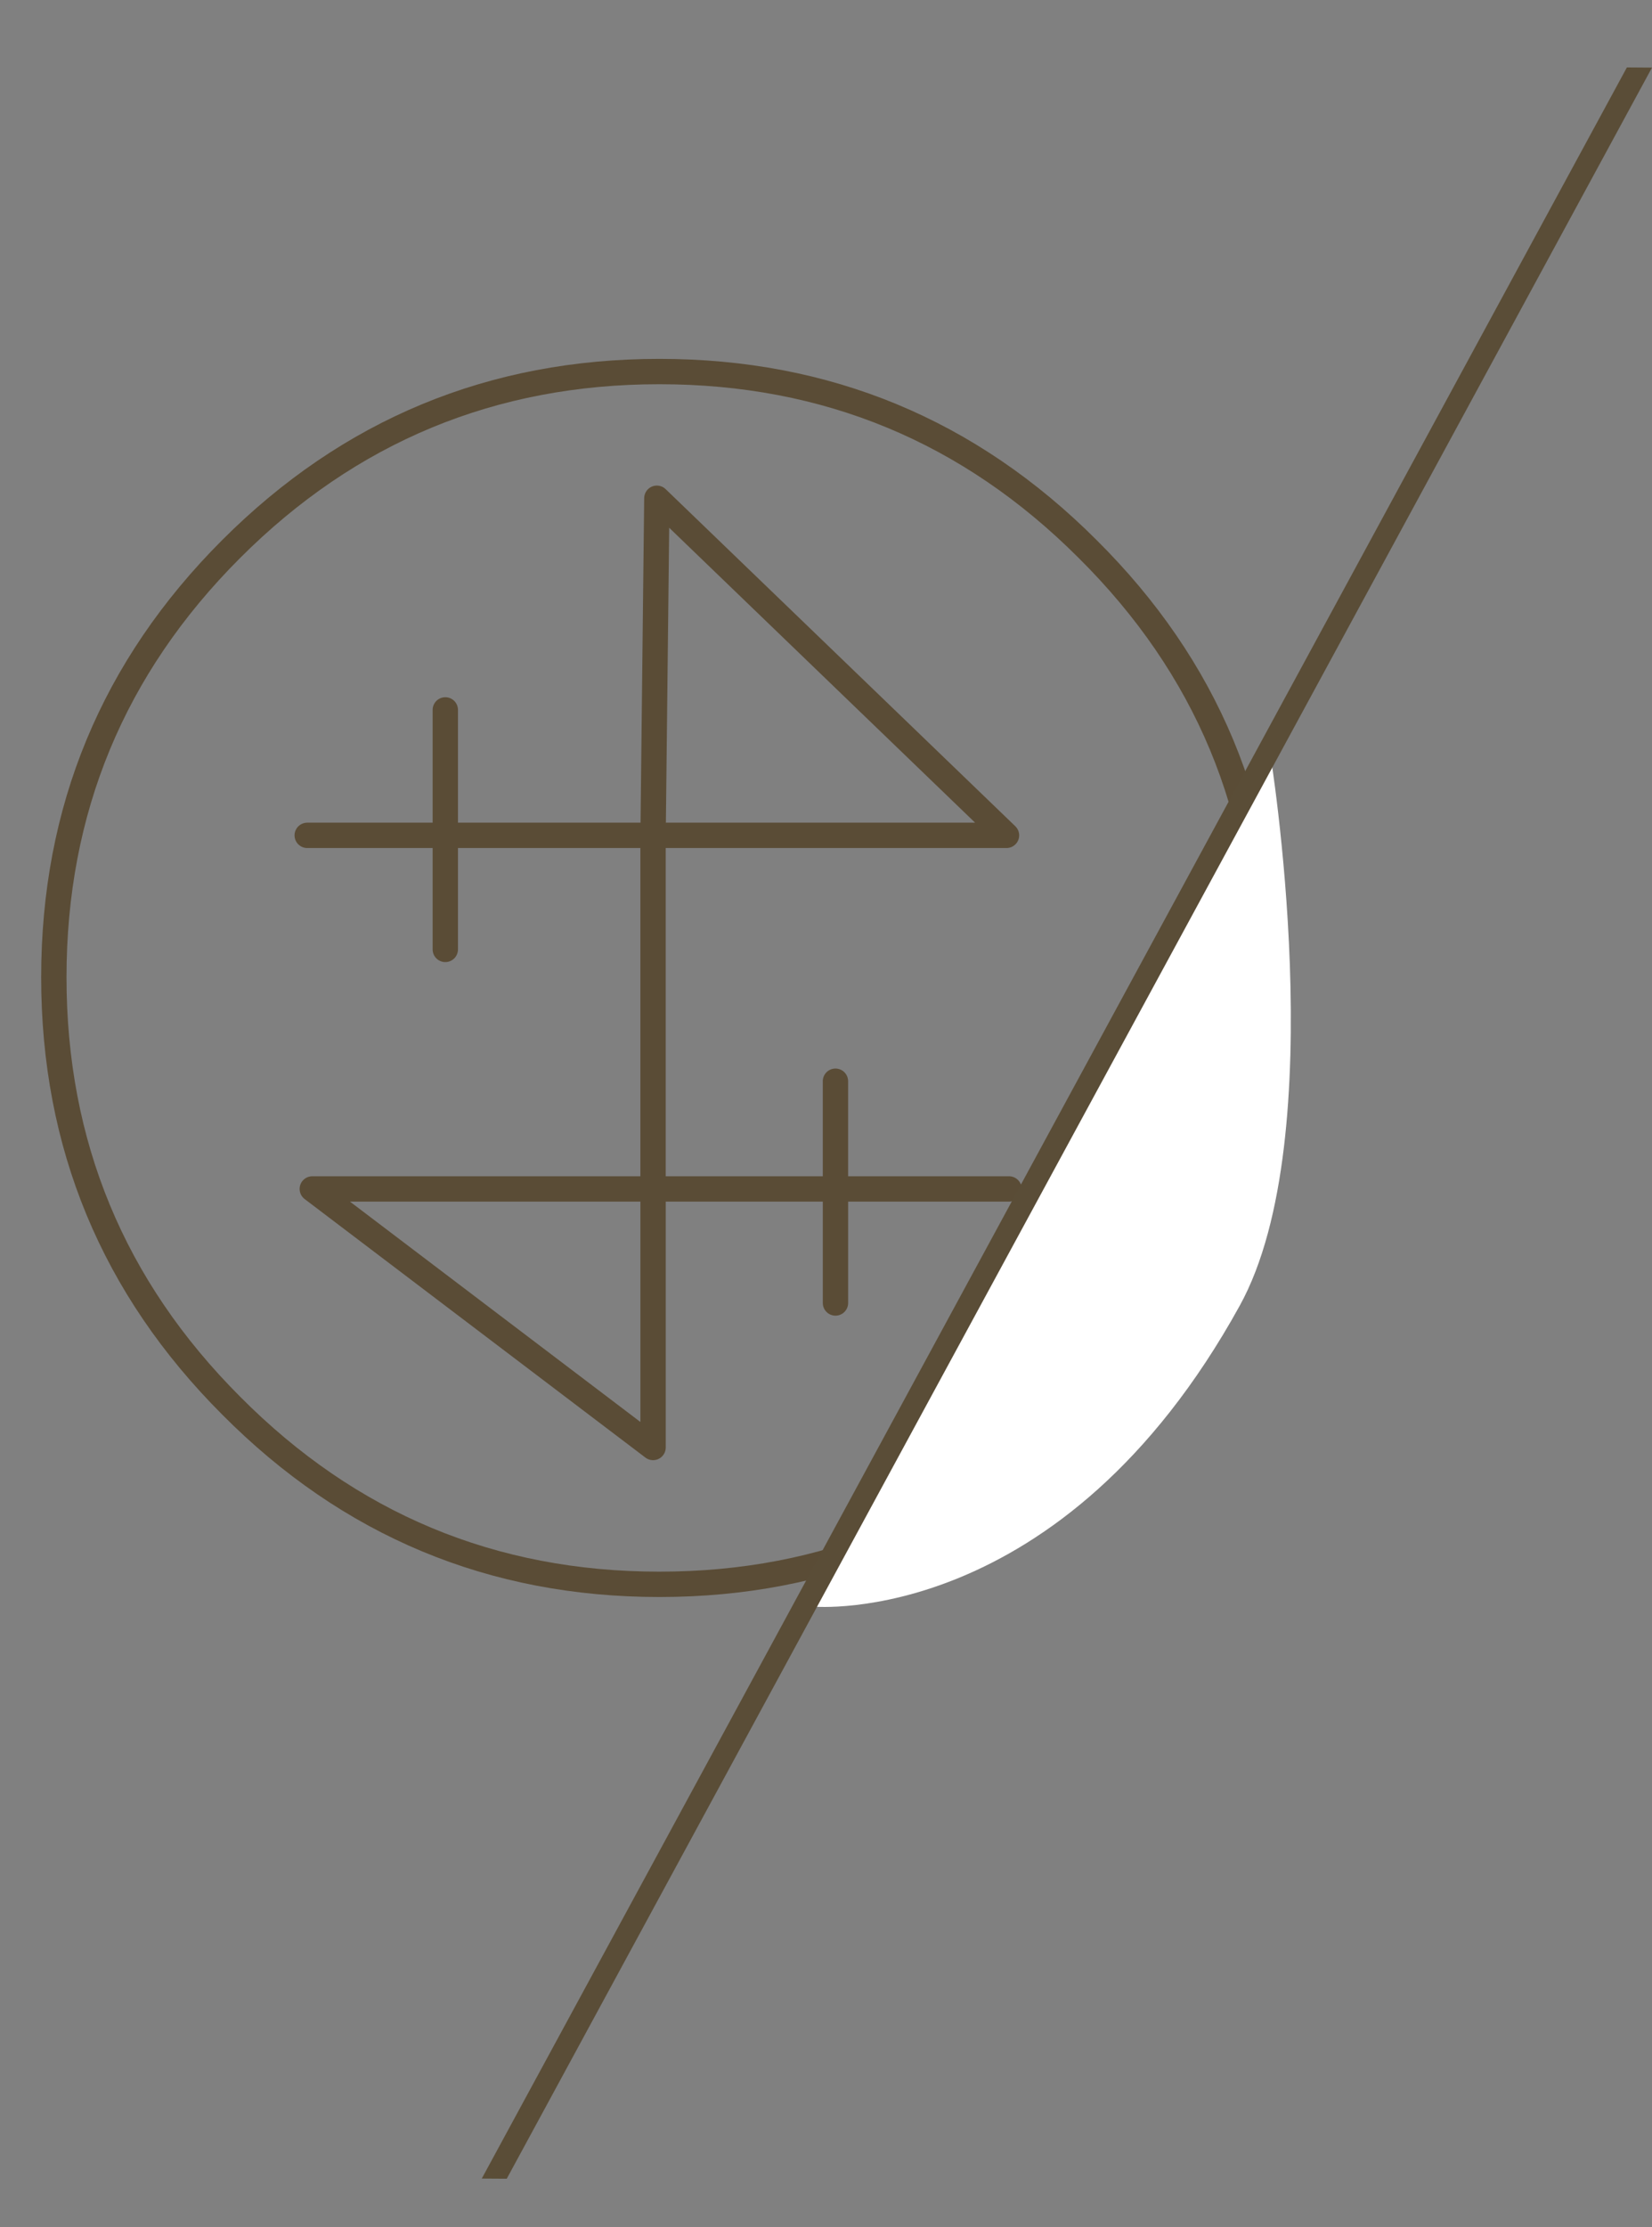 <?xml version="1.0" encoding="utf-8"?>
<!-- Generator: Adobe Illustrator 15.0.0, SVG Export Plug-In . SVG Version: 6.00 Build 0)  -->
<!DOCTYPE svg PUBLIC "-//W3C//DTD SVG 1.1//EN" "http://www.w3.org/Graphics/SVG/1.1/DTD/svg11.dtd">
<svg version="1.1" id="Layer_1" xmlns="http://www.w3.org/2000/svg" xmlns:xlink="http://www.w3.org/1999/xlink" x="0px" y="0px"
	 width="65.2px" height="87.87px" viewBox="0 0 65.2 87.87" enable-background="new 0 0 65.2 87.87" xml:space="preserve">
<rect x="0" y="0" width="65.2" height="87.87" fill="#808080" stroke="none"/>
<g id="_x36_">
	<path fill="none" stroke="#5A4C36" stroke-linecap="round" stroke-linejoin="round" d="M17.575,28.008v4.95h8.2l0.149-13.3
		l13.8,13.3h-13.95v13.95h7.199v-4.25 M32.974,46.908h6.85 M25.775,46.908v10.201l-13.45-10.201H25.775 M32.974,51.408v-4.5
		 M12.125,32.958h5.45v4.5"/>
	<path fill="none" stroke="#5A4C36" stroke-linecap="round" stroke-linejoin="round" d="M42.924,21.659
		c4.701,4.666,7.051,10.3,7.051,16.899c0,6.6-2.35,12.233-7.051,16.901c-4.666,4.699-10.299,7.049-16.899,7.049
		c-6.601,0-12.233-2.35-16.9-7.049c-4.667-4.668-7-10.301-7-16.901c0-6.6,2.333-12.233,7-16.899c4.667-4.667,10.3-7,16.9-7
		C32.625,14.659,38.258,16.992,42.924,21.659"/>
</g>
<path fill="#FFFFFF" d="M32.118,63.387l18-33.75c0,0,2.5,15.188-1.188,21.875C41.892,64.277,32.118,63.387,32.118,63.387z"/>
<g>
	<polygon fill="#5A4D37" points="20,85.959 19.014,85.953 64.209,2.66 65.2,2.667 	"/>
</g>
</svg>
